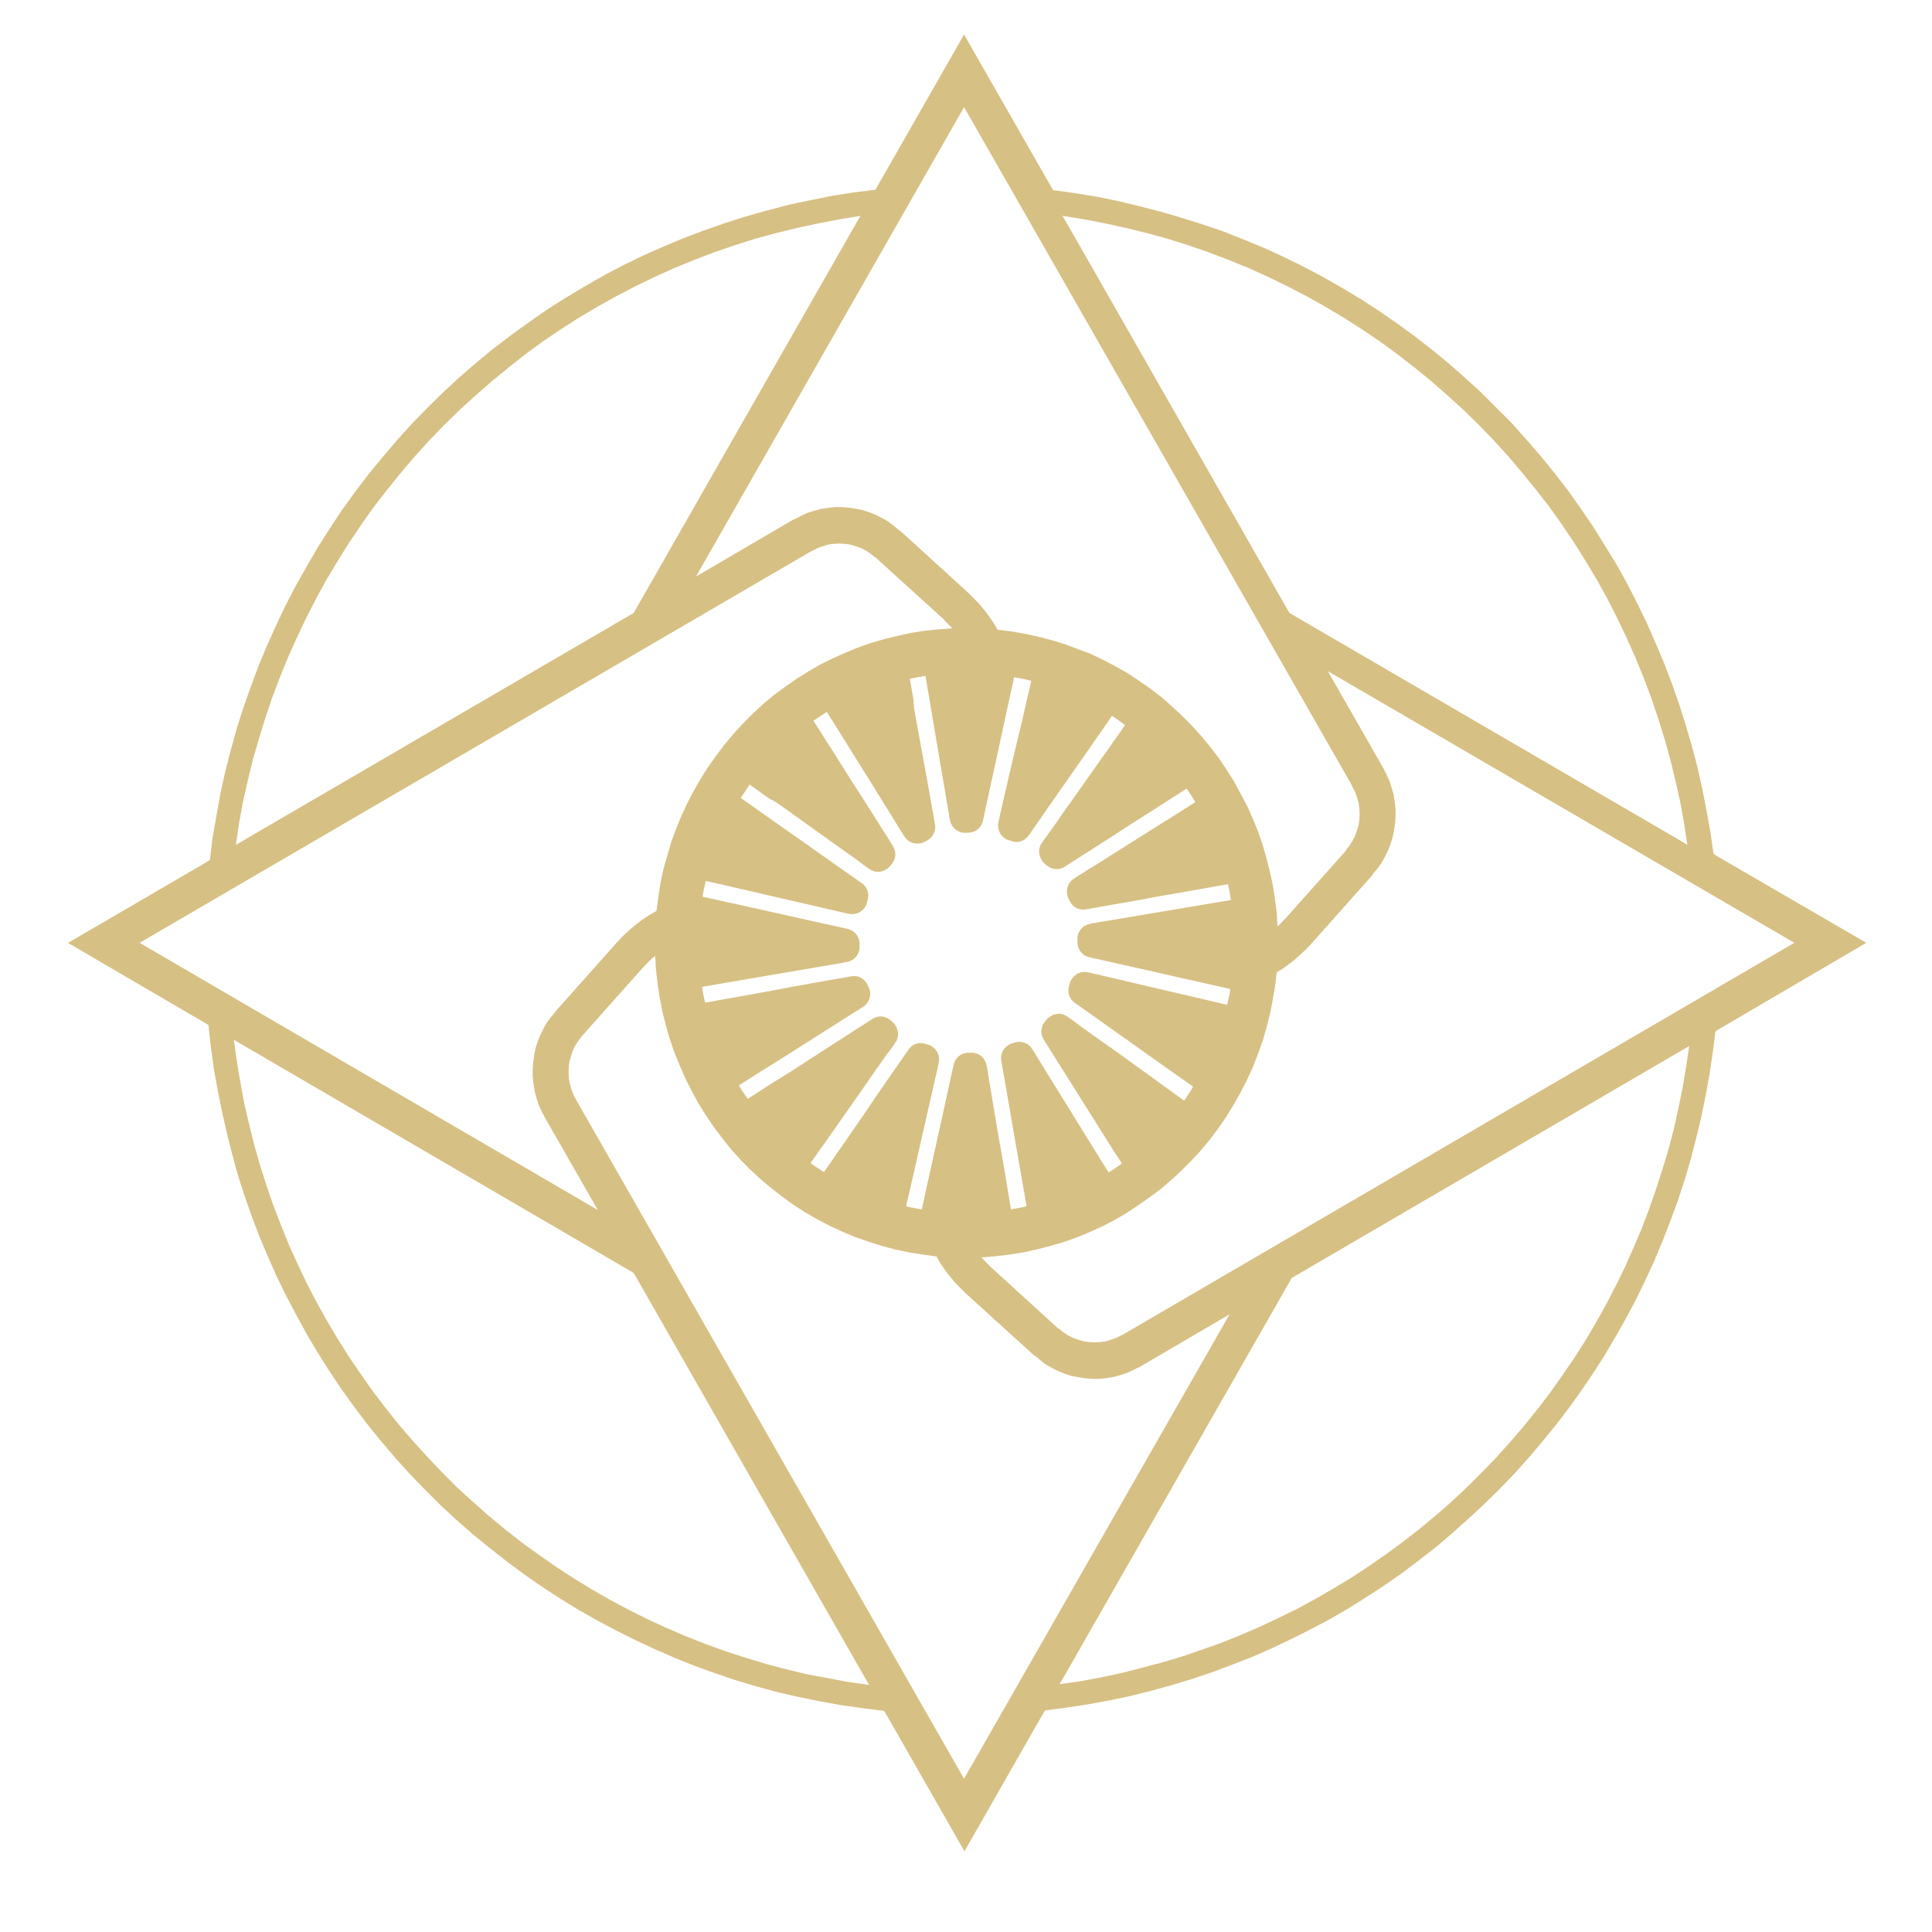 <svg xmlns="http://www.w3.org/2000/svg" viewBox="0 0 500 500"><defs><style>.cls-1{fill:#d7c084;}</style></defs><g id="dientes"><path class="cls-1" d="M445.13,222,443.47,221l-.82-5.64-1-5.57-1.1-5.64-1.24-5.57-1.45-5.5-1.59-5.43-1.72-5.43-1.87-5.36-2.07-5.37-2.2-5.22L426.09,161l-2.48-5.08L421,150.83l-2.76-4.94-3-4.87-3-4.81-3.18-4.66-3.31-4.67-3.45-4.46L398.71,118,395,113.72l-3.79-4.25-4-4-4-4L379,97.64l-4.28-3.76-4.35-3.56-4.48-3.48-4.62-3.34-4.62-3.2-4.76-3.07L347,74.31l-4.9-2.79-5-2.64-5-2.44-5.17-2.37-5.25-2.16-5.24-2.08L311,58l-5.38-1.68-5.45-1.6-5.45-1.39L289.23,52l-5.52-1.12-5.58-.9-5.59-.77-1-1.74L249.5,8.93,227.56,47.36l-1,1.74-5.66.7-5.66.9-5.58,1.12L204.11,53l-5.52,1.46L193.07,56l-5.45,1.74-5.38,1.88-5.31,2-5.31,2.22-5.17,2.3-5.18,2.51-5,2.64-5,2.86-4.9,2.92-4.82,3.07-4.7,3.27-4.62,3.34-4.55,3.48-4.41,3.63-4.35,3.76-4.21,3.89-4.07,4-4,4.11-3.86,4.25L99,118.32l-3.65,4.45-3.45,4.53L88.5,132l-3.18,4.81-3.1,4.87-2.9,5-2.82,5-2.63,5.08-2.48,5.22-2.34,5.23-2.21,5.29-2,5.43-1.93,5.43-1.73,5.5-1.52,5.5-1.44,5.64L57,205.56l-1,5.64-1,5.64-.69,5.78h-.07l-1.65,1-35,20.4,34.69,20.26,1.66,1,.62,5.57.76,5.64,1,5.57,1.11,5.5,1.24,5.5,1.38,5.5L61.53,304l1.72,5.36,1.86,5.3,2,5.29,2.21,5.22,2.28,5.15,2.48,5.09,2.62,4.94,2.69,4.94,2.9,4.88,3,4.73,3.11,4.67,3.31,4.59,3.38,4.46L98.64,373l3.65,4.31,3.8,4.18,3.86,4,4,4,4.14,3.83L122.3,397l4.34,3.55,4.42,3.48,4.48,3.34,4.62,3.21,4.7,3.06,4.75,2.92,4.9,2.79,5,2.65,5,2.5,5.1,2.37,5.11,2.23,5.24,2.09,5.24,1.88,5.31,1.81,5.38,1.6,5.38,1.46,5.45,1.25,5.52,1.12,5.52,1,5.52.77,5.52.7,1,1.67,19.8,34.67,19.87-34.81,1-1.67,5.52-.7,5.45-.84,5.45-1L292.2,439l5.38-1.33,5.31-1.46,5.31-1.6,5.24-1.74,5.18-1.95,5.17-2,5.11-2.23,5-2.37,5-2.5,4.9-2.58,4.83-2.78,4.69-2.93,4.69-3.06,4.55-3.14,4.42-3.34,4.41-3.41L375.6,397l4.14-3.69,4.07-3.76,4-3.9,3.86-4,3.72-4.11,3.59-4.25,3.52-4.31,3.38-4.39,3.24-4.53,3.17-4.66,3-4.67,2.83-4.8,2.76-4.87,2.62-4.95,2.41-5,2.35-5.08,2.14-5.16,2-5.15,1.93-5.29,1.72-5.29,1.59-5.37,1.38-5.43,1.31-5.43,1.1-5.43,1-5.5.83-5.57.69-5.5,1.65-1L483,244ZM275,55.86l5.52.9L286,57.81,291.42,59l5.38,1.32,5.38,1.47,5.31,1.67,5.24,1.81,5.25,2,5.1,2.08,5.1,2.3,5,2.44,5,2.58L343,79.39l4.82,2.86,4.69,3,4.63,3.13,4.48,3.28,4.41,3.41,4.35,3.55,4.21,3.69,4.14,3.76,4,3.9,3.86,4,3.8,4.18,3.58,4.24,3.52,4.32L401,131.2l3.24,4.59,3.11,4.6,3,4.8,2.9,4.81,2.69,4.87,2.55,5,2.42,5.08,2.27,5.08,2.14,5.22,2,5.3,1.79,5.29,1.66,5.36,1.52,5.43,1.31,5.43,1.24,5.5,1,5.5.83,5.57-1.65-1L333.7,158.63,276,57.6l-1-1.67ZM249.5,27.73,350.07,203.61H350l.69,1.33.49,1.39.41,1.39.21,1.46.07,1.47-.07,1.46-.21,1.46-.41,1.39-.49,1.4-.69,1.32-.82,1.25-.9,1.12.07.07L332.41,238h-.06l-.83.91-.83.83h-.07l-.21-3.62-.48-3.62-.55-3.55-.76-3.48-.9-3.55-1-3.42-1.17-3.41-1.38-3.34-1.45-3.27L321,205.28l-1.72-3.2-1.93-3-2-3-2.21-2.85-2.28-2.79-2.41-2.64-2.55-2.58-2.63-2.44-2.69-2.36-2.82-2.16-3-2.09-3-2-3.1-1.74-3.17-1.67-3.24-1.53L279,168l-3.31-1.25-3.45-1.05-3.44-.9-3.52-.77-3.52-.62-3.52-.42h-.07l-1-1.74-1.18-1.74-1.24-1.6-1.31-1.61-1.45-1.46-1.44-1.46-17.66-16.08-.07.06-1.38-1.18L229.91,135l-1.59-.91-1.65-.83-1.73-.7-1.72-.56-1.8-.35-1.79-.27-1.79-.14H216l-1.79.21-1.79.27-1.8.49-1.72.56-1.66.76-1.58.84-.07-.07-25.46,14.9ZM308.1,282.4l-1.65,2.45L305.3,284l-1.5-1.08-1.71-1.23-1.92-1.38-2-1.47-8.86-6.39L285,269.39,283,268l-1.79-1.29-1.58-1.14-1.32-1-1-.74-.71-.5-1-.63-1-.32-1.07,0-1,.26-.95.55-.41.36-.14.14v0l-.08.08-.3.34-.17.2-.56.8-.31.87-.12.94.1.92.33.89.24.38.3.5.55.85.75,1.2.93,1.47,1.08,1.74,1.22,1.95,2.73,4.32,2.94,4.68,2.94,4.66,2.72,4.35,1.22,1.93,1.09,1.73,1,1.49.7,1.13-.77.57-2.65,1.77-.05-.08-.79-1.29-1-1.58-1.11-1.81-1.24-2-1.34-2.17-5.76-9.31-2.79-4.5-1.28-2.07-1.16-1.87-1-1.65-.87-1.4-.67-1.09-.45-.74-.69-1-.83-.69-1-.44-1-.16-1.07.14-.53.18L262,270v0l-.12,0-.39.2-.24.11-.81.52-.63.7-.45.8-.26.91,0,1,.06.44.1.56.17,1,.24,1.4.3,1.71.35,2,.4,2.27.87,5.06.94,5.44.95,5.46.89,5.06.39,2.27.36,2,.29,1.73.24,1.4,0,.16-.56.14-3.29.61-.2,0,0-.27-.26-1.49-.3-1.83-.35-2.12-.38-2.33-.43-2.51L258,291.7l-.87-5.24-.39-2.39-.37-2.19-.32-1.91-.26-1.64-.21-1.25-.14-.88-.28-1.15-.51-1-.73-.78-.91-.55-1.05-.28-.55,0-.2,0h-.11l-.46,0-.25,0-.95.18-.85.37-.73.58-.57.74-.4.88-.1.41-.13.58-.22,1-.3,1.37-.37,1.71-.44,2-.49,2.23-1.1,5-1.19,5.4-1.2,5.39-1.11,5-.49,2.25-.43,2-.38,1.73-.3,1.37-.07.34-.13,0-3.29-.61-.64-.16.11-.48.33-1.5.42-1.81.47-2.07.54-2.31.55-2.49,2.44-10.7,1.17-5.18.55-2.37.48-2.15.43-1.91.37-1.59.28-1.26.2-.86.2-1.17-.1-1.1-.4-1-.63-.86-.85-.68-.51-.24-.18-.08-.12,0-.41-.13-.26-.1-.93-.2-.92,0-.89.24-.83.45-.67.66-.28.36-.31.48-.59.83-.79,1.16-1,1.43-1.16,1.68-1.31,1.89-2.92,4.2L223.86,288l-3.13,4.53-2.92,4.22-1.31,1.87-1.16,1.69-1,1.44-.81,1.15-.3.44-2.45-1.63-1-.71.36-.51.87-1.25,1.06-1.52,1.25-1.73,1.34-1.93,1.46-2.07,6.31-9,3-4.32,1.4-2,1.27-1.81,1.12-1.6,1-1.33.73-1,.51-.71.63-1,.3-1.06,0-1.07-.28-1-.53-.95-.36-.42-.13-.12,0,0-.08-.08-.34-.3-.2-.18-.78-.54-.87-.34-.93-.11-.93.11-.87.34-.37.22-.49.32-.85.56-1.19.76-1.46.93-1.71,1.1-1.92,1.25-4.3,2.75-4.62,3-4.62,3L200.32,280l-1.91,1.23-1.72,1.1-1.46.93-1.18.78-.55.35-1.36-2-.91-1.48.63-.4,1.28-.81,1.56-1,1.77-1.13,2-1.26L200.6,275l9.21-5.84,4.46-2.83,2-1.27,1.85-1.2,1.64-1,1.38-.88,1.09-.68.73-.46,1-.69.67-.84.44-1,.16-1-.14-1.1-.18-.52-.08-.17v0l-.06-.1-.19-.4-.1-.24-.54-.82-.67-.64-.81-.45-.9-.26-.95,0-.42.08-.57.1-1,.18-1.39.24-1.71.29-2,.36-2.25.4-5,.9-5.38,1-5.39,1-5,.9-2.25.39-2,.36-1.71.32-1.38.24-.68.12-.4-1.77-.38-2.33.76-.12,1.5-.26,1.82-.32,2.07-.36,2.31-.38,2.49-.44,10.73-1.83,5.17-.87,2.37-.42,2.17-.36,1.91-.34,1.6-.26,1.27-.22.84-.16,1.15-.26,1-.51.77-.74.53-.94.29-1,0-.56v-.32l0-.44v-.28l-.17-.93-.4-.88-.57-.74-.73-.57-.85-.38-.43-.12-.56-.12-1-.22-1.36-.3-1.7-.38-2-.44-2.23-.49-5-1.12-5.34-1.19-5.35-1.2-5-1.1-2.23-.49-2-.44-1.71-.38-1.37-.3-.64-.14.2-1.23.64-2.86.73.17,1.48.34,1.8.39,2.05.48,2.29.54,2.44.56,10.62,2.45,5.11,1.17,2.35.54,2.13.5,1.9.44,1.57.36,1.25.29.85.2,1.16.18,1.09-.1,1-.39.85-.64.67-.86.24-.52.06-.18h0l0-.12.14-.41.07-.26.2-.94,0-.94-.25-.91-.46-.82-.65-.7-.35-.25-.46-.32-.83-.6-1.14-.8-1.44-1-1.66-1.18-1.87-1.31-4.17-2.95-4.5-3.17-4.48-3.15-4.18-2.94-1.86-1.32-1.67-1.17-1.42-1-1.15-.8-.45-.32.34-.55,1.87-2.78.1-.13.53.38,1.24.89,1.5,1.06,1.72,1.23L201,207.7l2.06,1.47,8.88,6.36,4.28,3.07,2,1.41,1.8,1.27,1.58,1.14,1.32,1,1,.73.69.5,1,.64,1,.32,1.06,0,1-.26,1-.54.41-.38.12-.14,0,0,.08-.08.29-.34.16-.2.55-.79.34-.88.1-.93-.12-.94-.34-.88-.21-.38-.32-.49-.53-.86-.75-1.2-.95-1.47-1.08-1.73-1.23-1.93-2.74-4.33-3-4.66-2.94-4.66-2.74-4.34-1.25-1.93-1.08-1.74-.95-1.47-.75-1.2-.21-.33.14-.11,2.75-1.82.57-.35.24.4.81,1.3,1,1.57,1.12,1.79,1.25,2,1.34,2.15,5.8,9.3,2.78,4.48,1.29,2.07,1.16,1.88,1,1.65.86,1.39.68,1.08.45.74.69,1,.85.7,1,.44,1.06.14,1.07-.12.53-.2.16-.08h0l.1-.06.39-.18.24-.12.81-.54.63-.68.45-.81.26-.92,0-.95-.06-.42-.1-.58-.18-1-.23-1.39-.32-1.73-.36-2-.39-2.25-.91-5.06-1-5.45-1-5.44-.91-5.06L236.4,181l-.36-2-.3-1.74-.25-1.39,0-.22,3-.56,1.06-.15,0,.23.26,1.52.31,1.83.36,2.11.39,2.31.42,2.51,1.83,10.84.89,5.23.42,2.39.35,2.2.34,1.91.27,1.63.22,1.26.14.87.28,1.16.51.95.73.78.91.56,1,.28.55,0H250l.12,0,.43,0,.26,0,.95-.18.85-.38.73-.58.57-.75.39-.86.1-.44.12-.56.22-1,.29-1.38.38-1.73.43-2,.5-2.25,1.08-5,1.17-5.4,1.18-5.42,1.08-5,.5-2.23.43-2,.38-1.71.29-1.37,2.63.48,1.79.45,0,.08-.33,1.47-.42,1.81-.49,2.1-.53,2.29-.55,2.49L262,197l-1.19,5.16-.55,2.37-.49,2.15-.44,1.92-.37,1.59-.28,1.25-.19.86-.2,1.18.1,1.09.37,1,.63.87.85.66.52.26.17.06.12,0,.42.16.25.08.93.22.93,0,.91-.24.8-.46.69-.66.26-.36.34-.45.57-.84.81-1.16,1-1.43,1.17-1.69,1.3-1.87,2.94-4.21,3.16-4.52,3.16-4.52,2.92-4.2,1.32-1.88,1.16-1.67,1-1.45.68-1,1.66,1.1,1.72,1.28-.78,1.14-1.07,1.51L288.1,192,286.73,194,285.27,196,278.94,205l-3.06,4.3-1.4,2-1.26,1.82-1.15,1.59-.94,1.34-.73,1-.52.72-.63,1-.31,1,0,1.08.25,1,.54,1,.37.42.14.12v0l.1.08.31.29.2.18.79.54.87.34.92.12.93-.12.89-.34.38-.22.47-.3.85-.55,1.18-.76,1.48-.94,1.72-1.09,1.91-1.24,4.3-2.75,4.62-3,4.64-2.94,4.3-2.75,1.91-1.24,1.72-1.09,1.46-.94.92-.58,1,1.5,1.23,2-1.07.68-1.56,1-1.79,1.14-2,1.25L300.78,213l-9.23,5.81-4.46,2.81-2,1.28-1.88,1.17-1.64,1-1.38.87-1.08.68-.73.46-1,.7-.69.83-.43,1-.16,1.06.14,1.07.17.54.08.18.06.12.2.4.1.24.53.81.67.64.81.48.89.24.95,0,.43-.06.57-.1,1-.18,1.38-.24,1.72-.3,2-.36,2.25-.4,5-.87,5.39-1,5.41-.94,5-.87,2.23-.4,2-.36,1.72-.3,1-.17.35,1.57.41,2.52-1.21.21-1.81.29-2.1.36-2.31.38-2.48.42-10.74,1.81-5.17.86-2.36.42-2.18.36-1.91.31-1.6.26-1.26.22-.85.14-1.14.28-1,.5-.77.76-.55.91-.28,1.06,0,.56v.19l0,.12,0,.44,0,.28.16,1,.39.85.58.74.73.58.84.4.44.1.55.14,1,.21,1.36.3,1.7.4,2,.44,2.21.5,5,1.11,5.35,1.22,5.33,1.21,5,1.12,2.23.5,2,.46,1.7.37,1,.23-.23,1.43-.59,2.65-1.26-.28-1.77-.42-2.07-.48-2.27-.54-2.47-.57-10.6-2.47-5.11-1.2-2.34-.56-2.14-.5-1.89-.43-1.58-.38-1.24-.28-.85-.2-1.17-.2-1.06.1-1,.4-.85.64-.67.85-.23.5-.08.18v0l0,.12-.14.42-.1.24-.2.95,0,.94.24.9.45.83.66.7.35.26.45.34.83.57,1.15.82,1.42,1,1.68,1.19,1.85,1.32,4.16,2.95,4.48,3.18,4.48,3.19,4.17,2.95,1.87,1.31,1.66,1.18,1.42,1,.94.68ZM61.87,213.08l1-5.5,1.24-5.5,1.31-5.43L67,191.22l1.65-5.36,1.79-5.29,2-5.3,2.13-5.22L76.84,165l2.41-5.08,2.56-5L84.5,150l2.89-4.81,3-4.8,3.1-4.6,3.25-4.59,3.45-4.46,3.51-4.32,3.59-4.24,3.79-4.18,3.87-4,4-3.9,4.14-3.76,4.21-3.69,4.34-3.55L136,91.65l4.48-3.28,4.62-3.13,4.69-3,4.83-2.86,4.83-2.71,5-2.58,5-2.44,5.11-2.3,5.1-2.08,5.24-2,5.25-1.81,5.31-1.67,5.38-1.47L206.25,59l5.45-1.18,5.45-1.05,5.52-.9v.07l-1,1.67L164,158.63,62.7,217.68l-1.66,1ZM36.14,244,210.25,142.48v.07l1.31-.7,1.38-.49,1.38-.41,1.45-.21,1.45-.07,1.44.07,1.45.21,1.38.41,1.38.49,1.31.7,1.25.83,1.1.91v-.07l17.73,16.08v.07l1.1,1.12,1.1,1.11h.07l-3.58.28-3.59.35-3.52.55-3.52.77-3.45.84-3.44,1-3.38,1.18-3.39,1.4-3.24,1.46-3.24,1.6-3.1,1.81-3,1.88-3,2.09-2.9,2.16-2.76,2.3-2.62,2.43-2.55,2.58L189.76,190l-2.27,2.71-2.21,2.93-2.07,2.92-1.93,3.06-1.8,3.14-1.65,3.2-1.52,3.27-1.38,3.35L173.69,218l-1,3.48-1,3.48-.76,3.55-.55,3.55-.48,3.62v.07L168,236.83,166.24,238l-1.73,1.32-1.65,1.4-1.59,1.46-1.51,1.6-15.94,17.9v.07l-1.17,1.39-1.11,1.46-.89,1.6-.83,1.67-.69,1.74-.55,1.74-.35,1.81L138,275l-.14,1.81v1.88l.21,1.81.27,1.81.48,1.81.56,1.74.76,1.67.82,1.6,13.73,24ZM219.49,435.28l-5.38-1-5.31-1L203.42,432l-5.24-1.39-5.24-1.6-5.18-1.67-5.17-1.88-5-1.95-5-2.16-5-2.3-4.9-2.44L157.82,414l-4.76-2.72-4.62-2.85-4.62-3-4.48-3.13-4.42-3.2-4.34-3.41-4.21-3.49-4.07-3.62-4.07-3.69-3.86-3.9-3.8-4-3.65-4-3.59-4.18-3.45-4.32-3.31-4.32-3.17-4.52-3.11-4.53-2.9-4.66-2.82-4.74L81.94,337l-2.55-4.88-2.34-4.94-2.28-5L72.7,317l-2-5.15-1.79-5.22-1.66-5.23-1.52-5.36-1.31-5.29-1.24-5.36-1-5.43-.9-5.43-.75-5.43h0v0l1.72,1L164,329.44,223.91,434.3l1,1.74Zm30,25.06L149,284.46l-.69-1.33-.48-1.39-.41-1.39-.21-1.47-.07-1.46.07-1.46.21-1.46.41-1.39.48-1.4.69-1.32.83-1.25.9-1.12V268l15.93-17.89h.07l.62-.7.69-.7.76-.69.76-.63v-.07l.21,3.62.41,3.62.55,3.62.69,3.63.9,3.55,1,3.48,1.17,3.41,1.38,3.41,1.45,3.34,1.65,3.28,1.73,3.2,1.93,3.06,2,3,2.21,2.92,2.27,2.86,2.42,2.71,2.55,2.58,2.69,2.51,2.76,2.29,2.83,2.23,3,2.16,3,1.95,3.17,1.81,3.17,1.67,3.32,1.53,3.31,1.4,3.45,1.18,3.44,1.11,3.45.91,3.59.76,3.52.56,3.59.49,1,1.81,1.17,1.67,1.24,1.6,1.32,1.6,1.44,1.47,1.45,1.46,17.73,16.08.07-.07,1.38,1.19,1.45,1.11,1.58.91,1.66.83,1.72.7,1.73.56,1.79.34,1.8.28,1.79.14h1.86l1.8-.21,1.79-.28,1.79-.48,1.73-.56,1.65-.77,1.66-.83-.07.07,23.31-13.65ZM436.37,276.1l-.9,5.36-1.1,5.36-1.17,5.29-1.38,5.3-1.59,5.22-1.66,5.15-1.79,5.15L424.85,318l-2.14,5L420.5,328l-2.41,4.88-2.48,4.8-2.69,4.81-2.76,4.66-2.9,4.53-3.11,4.52-3.1,4.39-3.31,4.32-3.45,4.25-3.52,4.1-3.58,4-3.8,3.9L379.53,385l-3.93,3.69-4.07,3.55-4.21,3.49L363,399.07l-4.34,3.2-4.42,3.06-4.55,3-4.62,2.78-4.69,2.72-4.76,2.58-4.83,2.36-4.9,2.3-5,2.16-5,2-5.11,1.81-5.1,1.74-5.18,1.53-5.24,1.39L290.13,433l-5.24,1.11-5.31,1-5.39.76,1-1.67,59.12-103.47,101.12-59,1.73-1Zm-146.1,69.49v-.07l-1.31.7-1.38.48-1.38.42-1.45.21-1.45.07-1.45-.07-1.45-.21L279,346.7l-1.38-.48-1.31-.7-1.24-.83-1.1-.91-.07.07L256.19,327.7l-1.1-1.12L254,325.4l3.59-.28,3.59-.42,3.52-.56,3.51-.76,3.52-.91,3.45-1,3.38-1.18,3.38-1.4,3.24-1.46,3.24-1.67,3.11-1.81,3-2,3-2.09,2.9-2.16,2.76-2.37,2.62-2.43,2.55-2.58,2.48-2.65,2.28-2.78,2.21-2.93,2.07-3,1.86-3.06,1.79-3.14,1.66-3.27,1.52-3.27,1.31-3.41,1.24-3.42,1-3.48.9-3.55.69-3.55.62-3.62.41-3.55,1.66-1,1.52-1.11,1.51-1.18,1.45-1.33,1.45-1.32,1.31-1.39,15.94-17.9-.07-.07,1.17-1.39,1.1-1.46.9-1.6.83-1.67.69-1.75.55-1.74.35-1.81.27-1.81.14-1.81v-1.88l-.21-1.81-.27-1.81-.49-1.81-.55-1.74-.76-1.67-.82-1.67-14.42-25.21L464.38,244Z"/></g></svg>